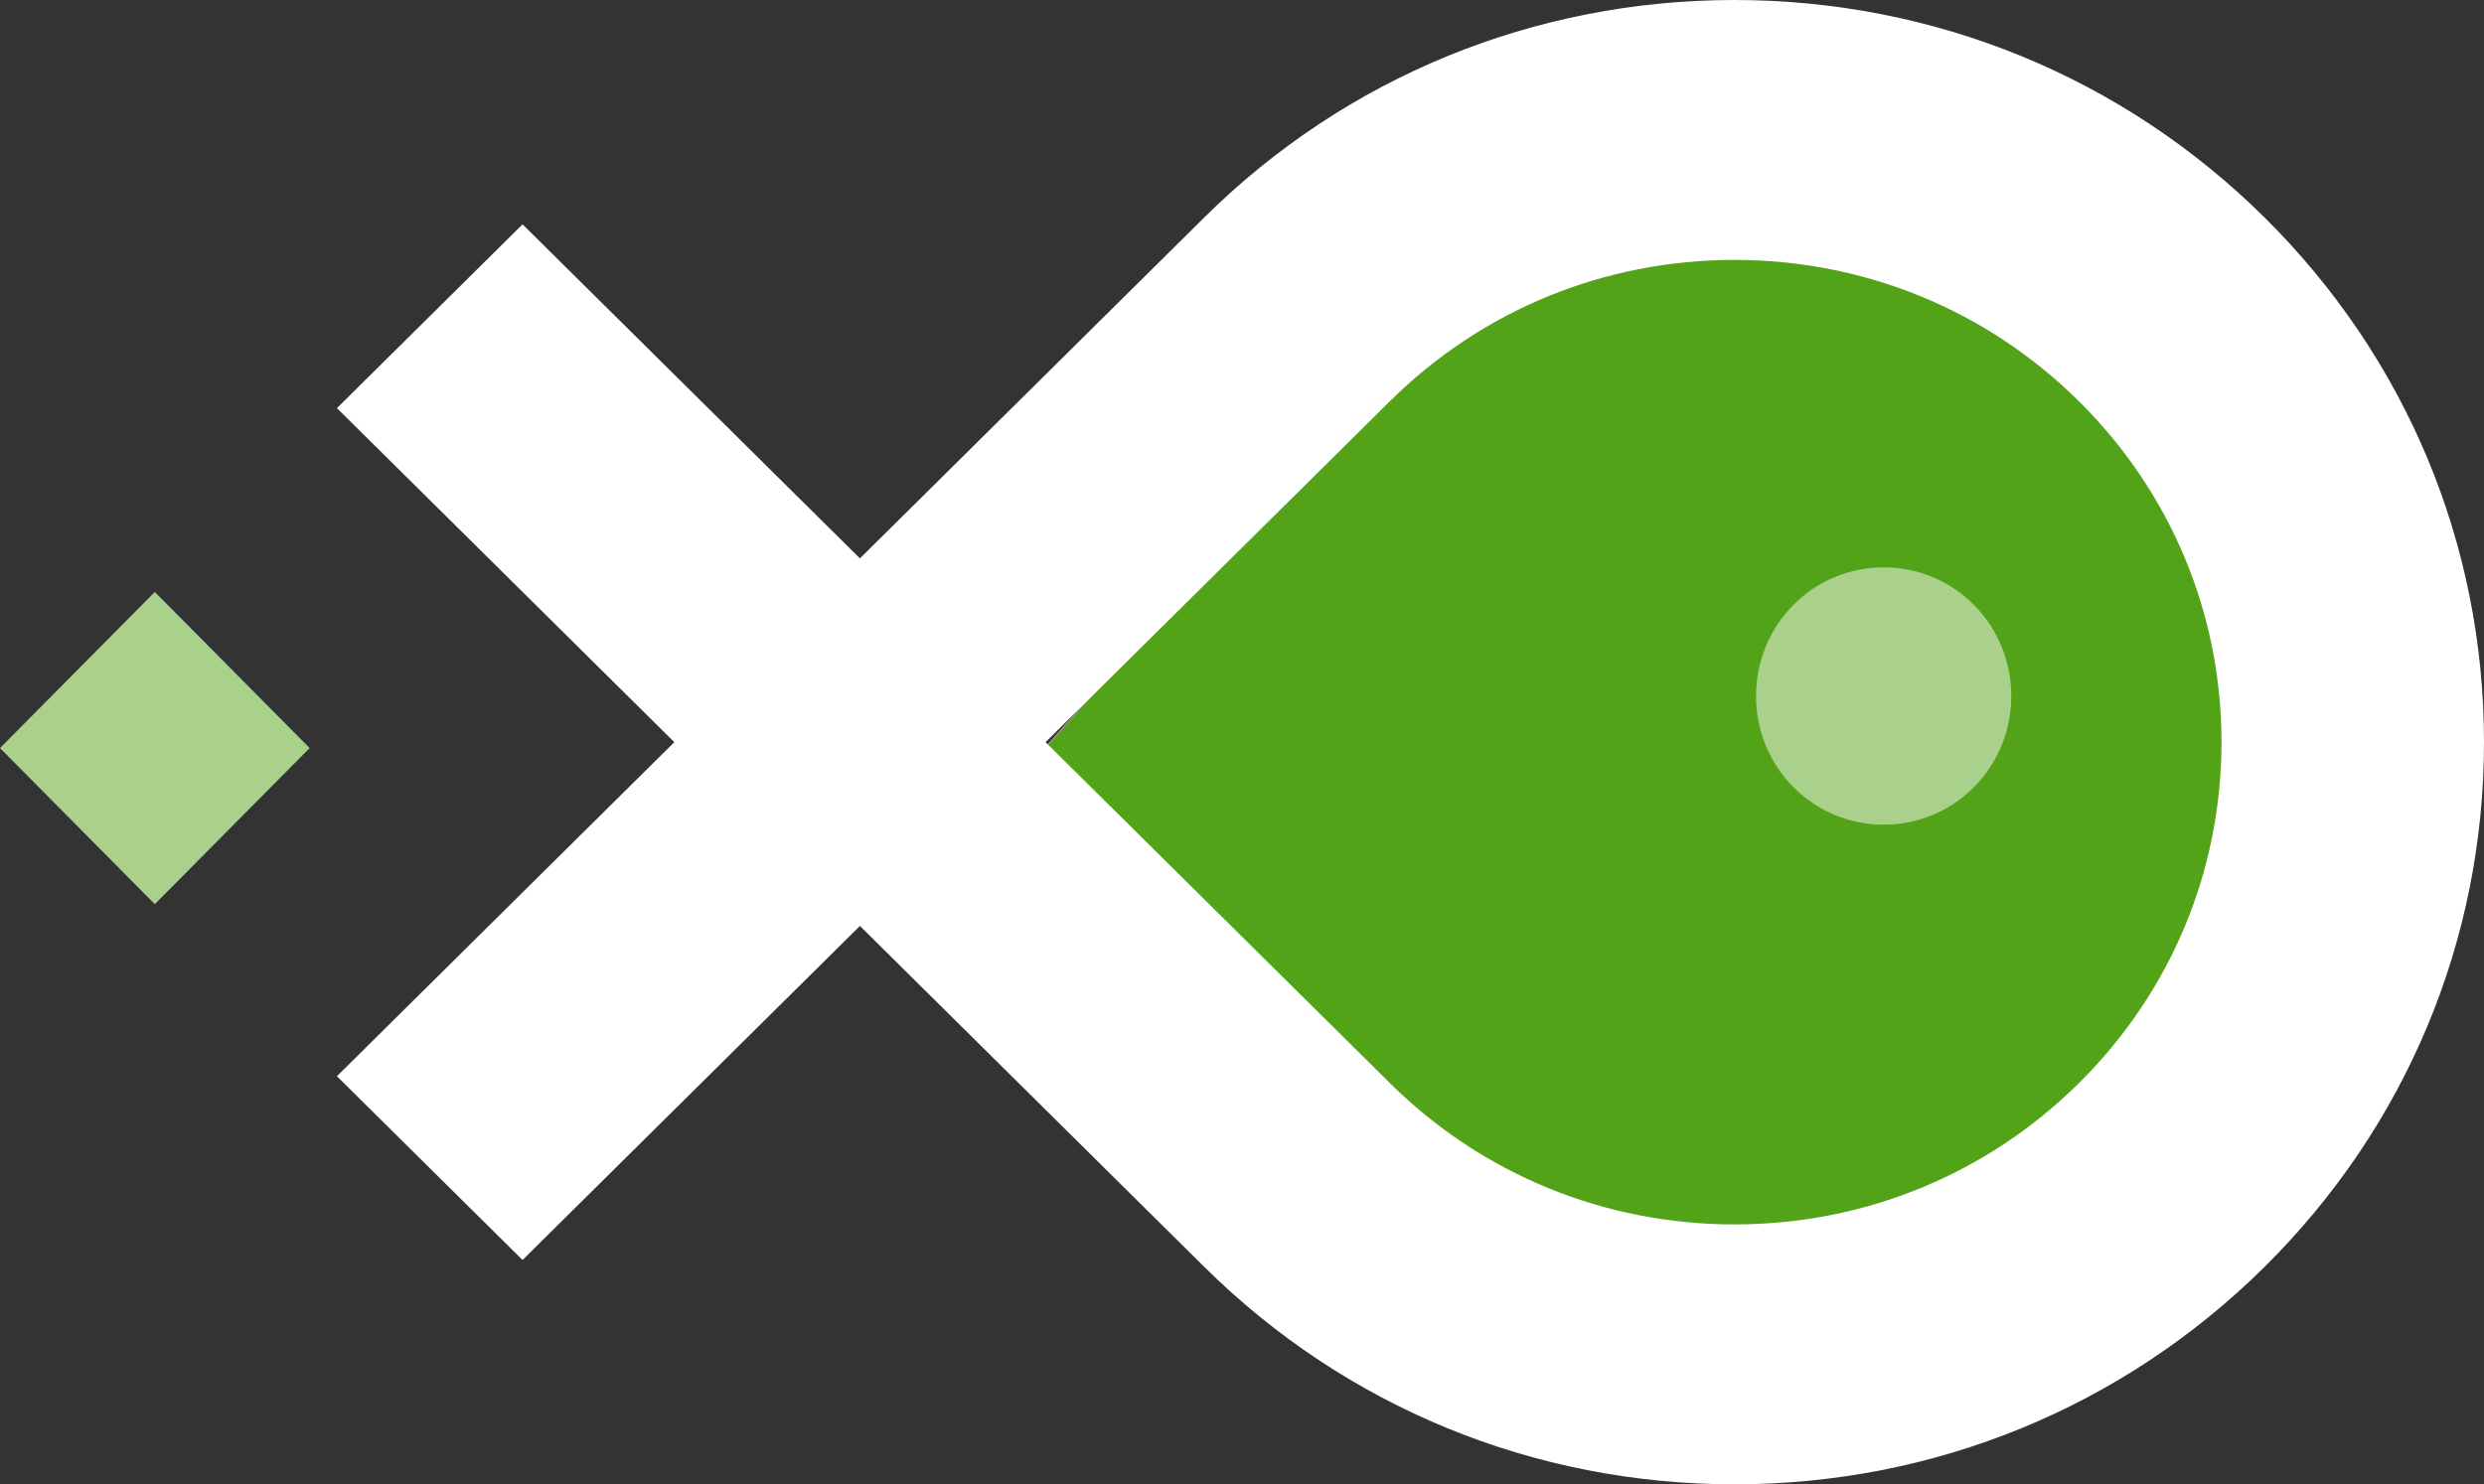 <?xml version="1.0" encoding="UTF-8"?>
<svg width="1939px" height="1159px" viewBox="0 0 1939 1159" version="1.1" xmlns="http://www.w3.org/2000/svg" xmlns:xlink="http://www.w3.org/1999/xlink">
    <rect x="0" y="0" width="1939" height="1159" fill="#333333" stroke="none"/>
    <title>Slice 1</title>
    <g id="Page-1" stroke="none" stroke-width="1" fill="none" fill-rule="evenodd">
        <g id="Peixe_fundo-branco">
            <polygon id="Path-2" stroke="#979797" fill="#53A318" points="816 583.845 1152.172 202.932 1659.75 167.922 1835.016 795.75 1303.766 1029.188 1072.578 885.5"></polygon>
            <path d="M1540.872,614.59 C1579.712,575.413 1579.704,511.527 1540.881,472.37 C1502.058,433.213 1438.718,433.204 1399.875,472.379 C1361.052,511.536 1361.064,575.422 1399.886,614.579 C1438.709,653.736 1502.049,653.747 1540.872,614.59 Z M120.853,706 L0,584.107 L120.853,462.211 L241.707,584.107 L120.853,706 Z" id="Shape" fill="#A9D18C"></path>
            <path d="M1353.867,956.06 C1252.285,956.048 1156.811,916.883 1085.006,845.769 L816.153,579.5 L1085.014,313.223 C1156.811,242.119 1252.285,202.955 1353.836,202.932 C1455.447,202.955 1550.932,242.128 1622.717,313.223 C1694.514,384.329 1734.067,478.897 1734.09,579.469 C1734.079,680.094 1694.534,774.674 1622.737,845.777 C1550.912,916.914 1455.427,956.068 1353.867,956.06 Z M1939,579.46 C1938.96,424.663 1878.103,279.154 1767.613,169.723 C1657.128,60.304 1510.196,0.023 1353.836,0 C1197.536,0.023 1050.603,60.304 940.122,169.723 L671.26,436 L407.904,175.175 L263,318.678 L526.365,579.5 L263,840.336 L407.895,983.836 L671.26,723.003 L940.11,989.268 C1050.615,1098.708 1197.547,1159 1353.836,1159 C1510.136,1159.042 1657.088,1098.762 1767.633,989.28 C1878.126,879.849 1938.98,734.318 1939,579.46 Z" id="Shape" fill="#FFFF"></path>
        </g>
    </g>
</svg>